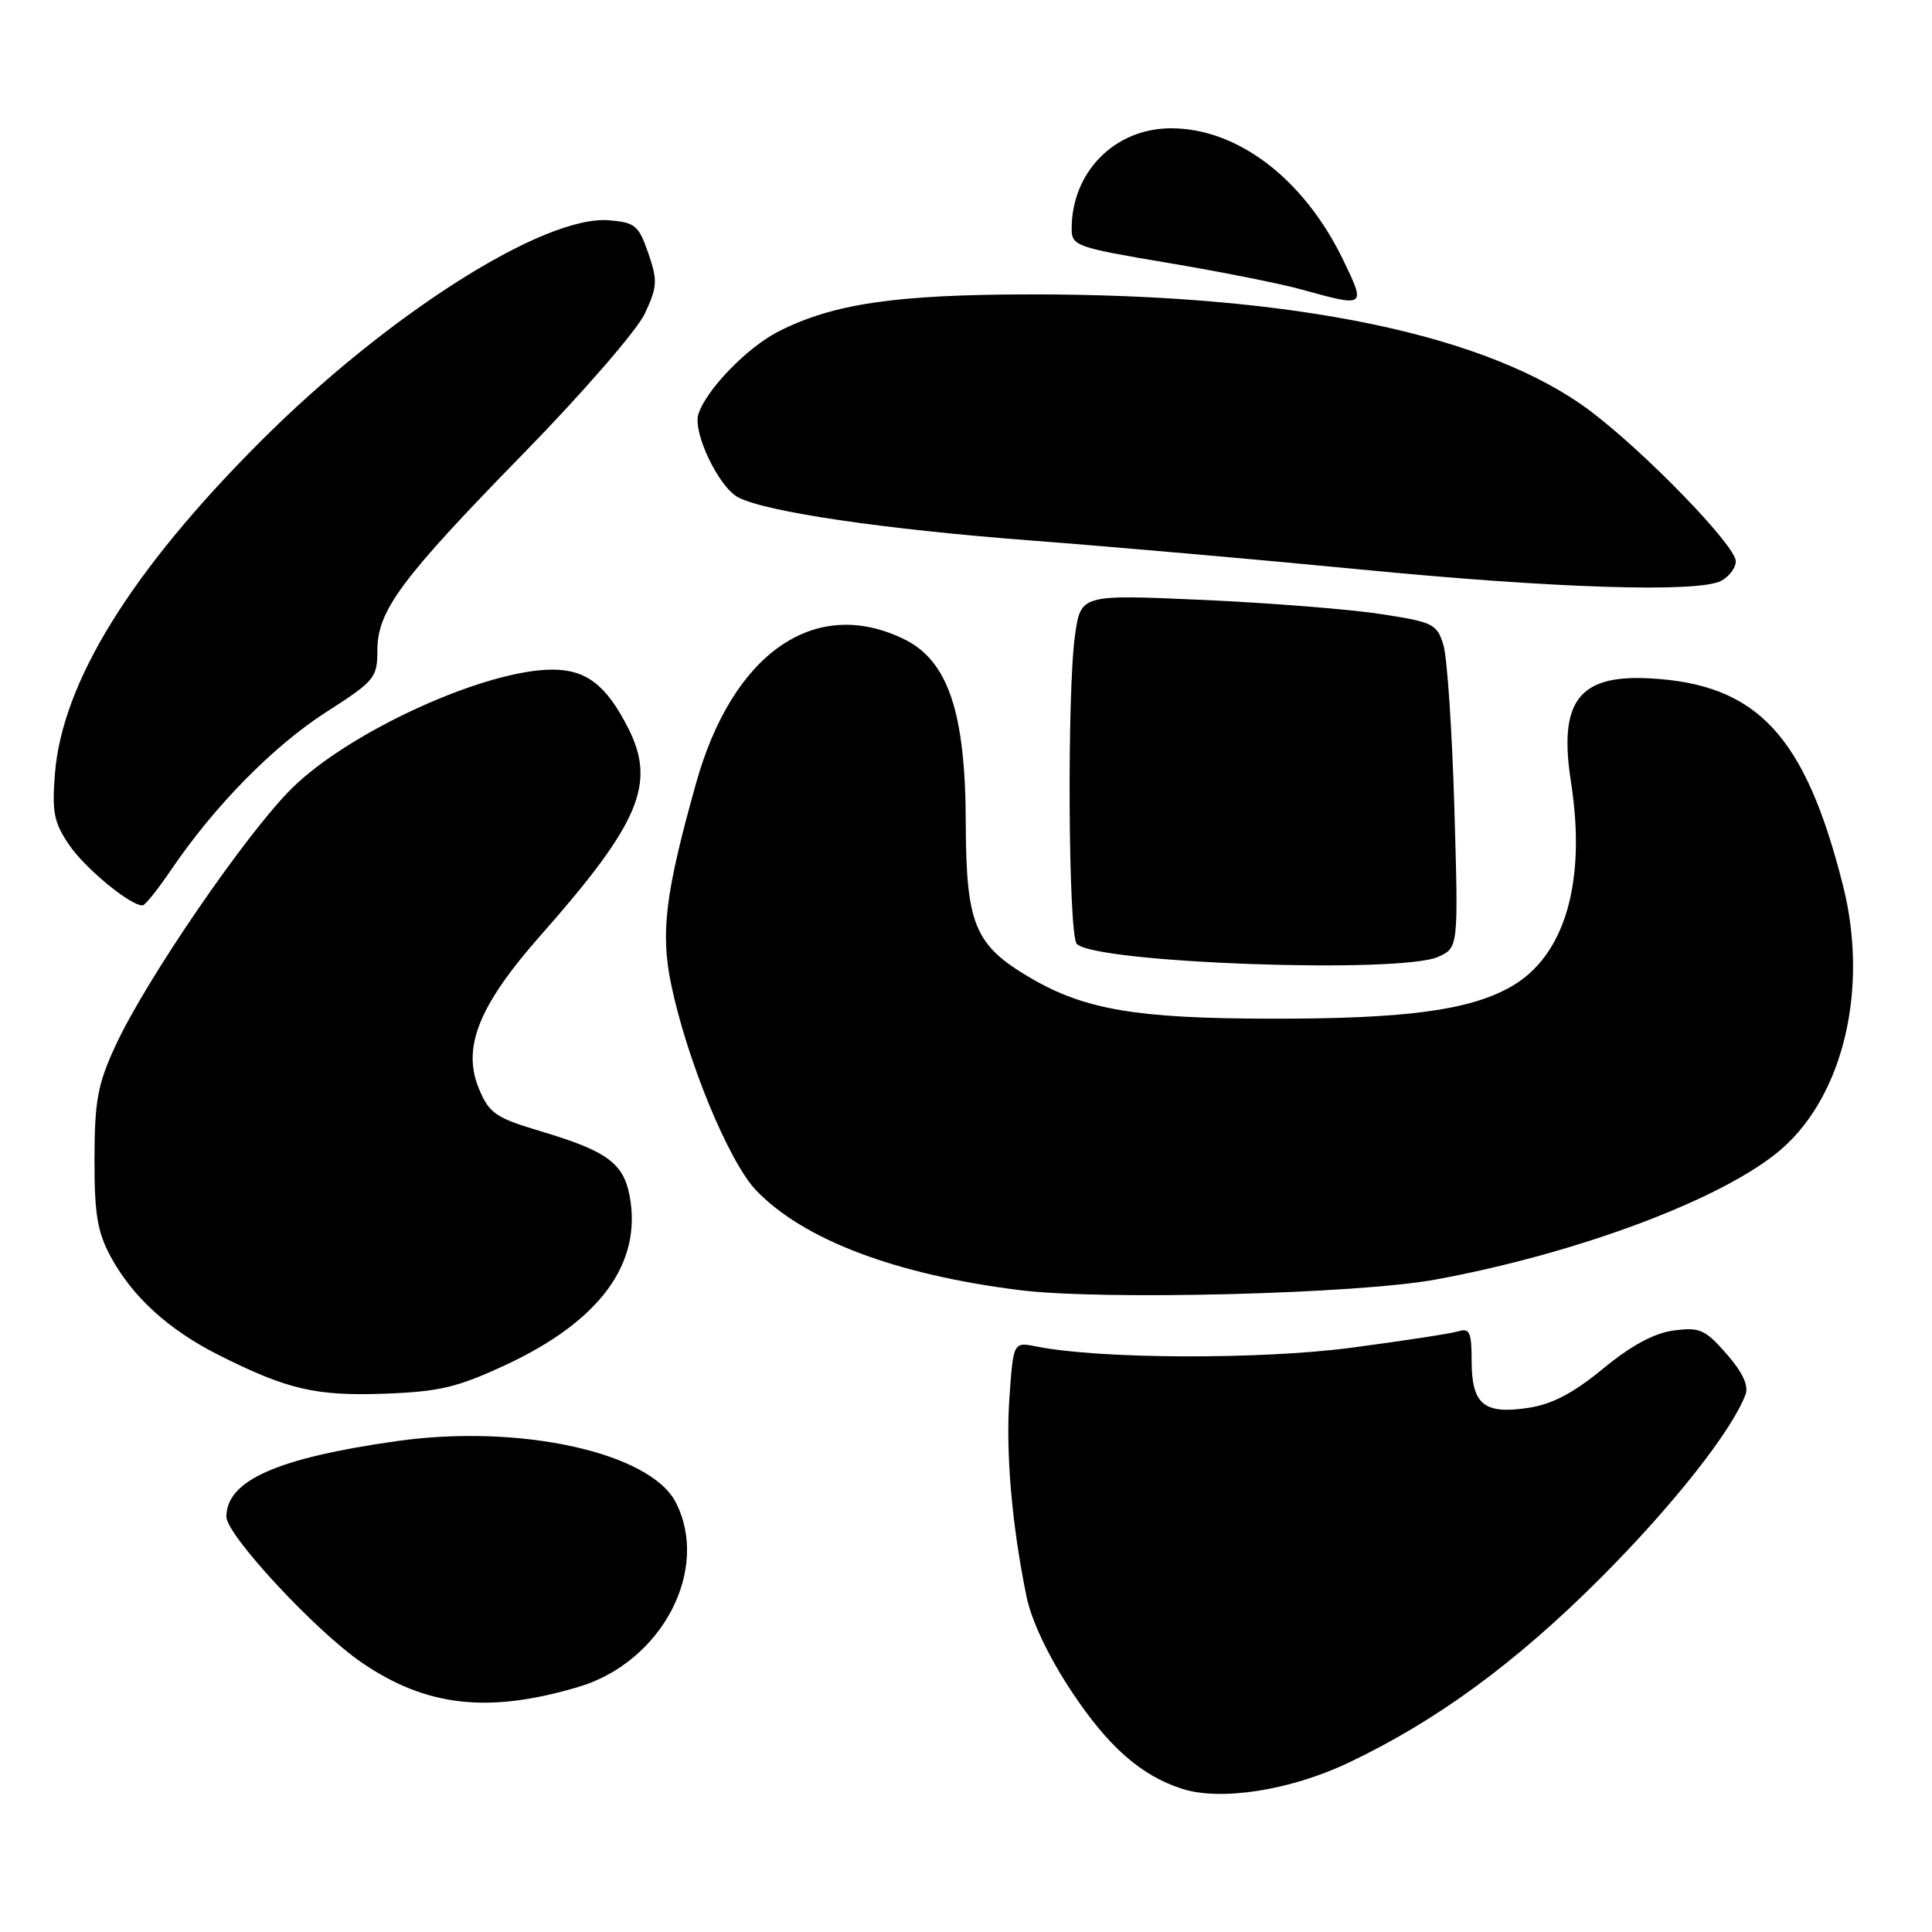 <?xml version="1.0" encoding="UTF-8" standalone="no"?>
<!DOCTYPE svg PUBLIC "-//W3C//DTD SVG 1.1//EN" "http://www.w3.org/Graphics/SVG/1.1/DTD/svg11.dtd" >
<svg xmlns="http://www.w3.org/2000/svg" xmlns:xlink="http://www.w3.org/1999/xlink" version="1.1" viewBox="0 0 256 256">
 <g >
 <path fill="currentColor"
d=" M 178.66 233.58 C 190.34 228.04 200.85 220.34 212.09 209.09 C 221.62 199.56 229.56 189.50 231.30 184.75 C 231.72 183.59 230.88 181.79 228.77 179.39 C 225.93 176.15 225.22 175.84 221.76 176.30 C 219.17 176.65 216.13 178.29 212.41 181.36 C 208.43 184.63 205.66 186.08 202.44 186.56 C 196.61 187.43 195.00 186.08 195.00 180.31 C 195.00 176.54 194.74 175.95 193.25 176.40 C 192.29 176.70 185.88 177.68 179.00 178.59 C 166.91 180.17 145.69 180.09 137.36 178.42 C 134.28 177.81 134.28 177.81 133.76 185.11 C 133.24 192.41 134.06 202.00 136.03 211.61 C 136.69 214.78 138.94 219.52 141.98 224.11 C 146.84 231.45 151.19 235.28 156.65 237.03 C 161.77 238.67 170.97 237.23 178.66 233.58 Z  M 76.70 223.51 C 87.71 220.21 94.14 207.97 89.53 199.05 C 86.11 192.44 68.85 188.65 52.60 190.95 C 36.70 193.20 30.00 196.17 30.00 200.98 C 30.00 203.38 41.72 216.02 47.86 220.25 C 56.45 226.16 64.71 227.09 76.70 223.51 Z  M 67.07 180.83 C 79.52 175.02 85.10 167.39 83.43 158.46 C 82.61 154.13 80.40 152.51 71.75 149.93 C 65.66 148.11 64.84 147.55 63.47 144.28 C 61.19 138.82 63.43 133.24 71.61 123.97 C 84.78 109.06 86.99 103.81 83.21 96.42 C 80.32 90.76 77.68 88.73 73.19 88.73 C 64.29 88.73 46.36 96.89 38.71 104.42 C 32.69 110.35 19.39 129.73 15.33 138.50 C 12.95 143.64 12.54 145.79 12.52 153.50 C 12.50 160.85 12.90 163.23 14.66 166.50 C 17.55 171.85 22.33 176.20 29.00 179.56 C 38.09 184.13 41.85 185.00 51.00 184.67 C 58.25 184.40 60.61 183.84 67.07 180.83 Z  M 190.26 169.54 C 209.38 166.02 228.70 158.71 236.12 152.20 C 244.34 144.98 247.62 130.83 244.20 117.31 C 239.16 97.38 232.83 90.62 218.50 89.88 C 209.18 89.40 206.50 92.95 208.16 103.60 C 210.24 116.94 207.33 126.77 200.13 130.79 C 194.60 133.89 186.21 135.00 168.57 134.98 C 150.68 134.97 143.74 133.80 136.54 129.58 C 129.14 125.24 128.01 122.53 127.97 109.00 C 127.93 94.38 125.63 87.54 119.79 84.69 C 108.00 78.93 97.06 86.51 92.22 103.82 C 88.16 118.32 87.51 123.56 88.92 130.38 C 91.00 140.44 96.57 153.95 100.20 157.74 C 106.47 164.27 118.69 168.90 135.12 170.95 C 146.09 172.32 179.87 171.46 190.26 169.54 Z  M 190.58 126.78 C 193.25 125.56 193.25 125.56 192.71 107.03 C 192.41 96.84 191.76 87.15 191.27 85.50 C 190.41 82.67 189.93 82.43 182.93 81.36 C 178.84 80.73 168.24 79.89 159.36 79.49 C 143.22 78.77 143.22 78.77 142.45 84.13 C 141.37 91.73 141.55 123.95 142.68 125.08 C 145.22 127.62 185.58 129.06 190.58 126.78 Z  M 22.70 115.22 C 28.42 106.79 36.25 98.83 43.20 94.37 C 49.63 90.25 50.00 89.81 50.00 86.24 C 50.00 80.91 53.05 76.79 69.45 60.00 C 77.26 52.01 84.44 43.72 85.45 41.54 C 87.11 37.98 87.15 37.17 85.90 33.54 C 84.63 29.87 84.15 29.47 80.69 29.19 C 72.10 28.48 51.33 41.66 34.50 58.51 C 17.38 75.64 8.25 90.39 7.28 102.50 C 6.87 107.64 7.15 109.00 9.18 111.98 C 11.29 115.08 17.32 120.04 18.90 119.97 C 19.23 119.96 20.94 117.82 22.70 115.22 Z  M 228.07 76.96 C 229.13 76.40 230.00 75.23 230.00 74.37 C 230.00 72.32 218.05 59.98 210.74 54.47 C 197.28 44.34 171.56 38.98 136.51 39.01 C 118.60 39.03 110.36 40.25 103.12 43.94 C 98.99 46.05 93.56 51.66 92.54 54.88 C 91.77 57.29 95.22 64.51 97.79 65.89 C 101.39 67.81 117.01 70.12 136.50 71.61 C 147.50 72.45 167.07 74.17 180.00 75.43 C 205.80 77.96 225.07 78.57 228.07 76.96 Z  M 177.97 34.43 C 172.79 23.72 164.01 17.00 155.17 17.00 C 147.72 17.00 142.00 22.78 142.00 30.31 C 142.00 32.58 142.60 32.79 154.75 34.83 C 161.76 36.01 169.75 37.60 172.50 38.37 C 180.98 40.72 181.00 40.70 177.97 34.43 Z "/>
</g>
</svg>